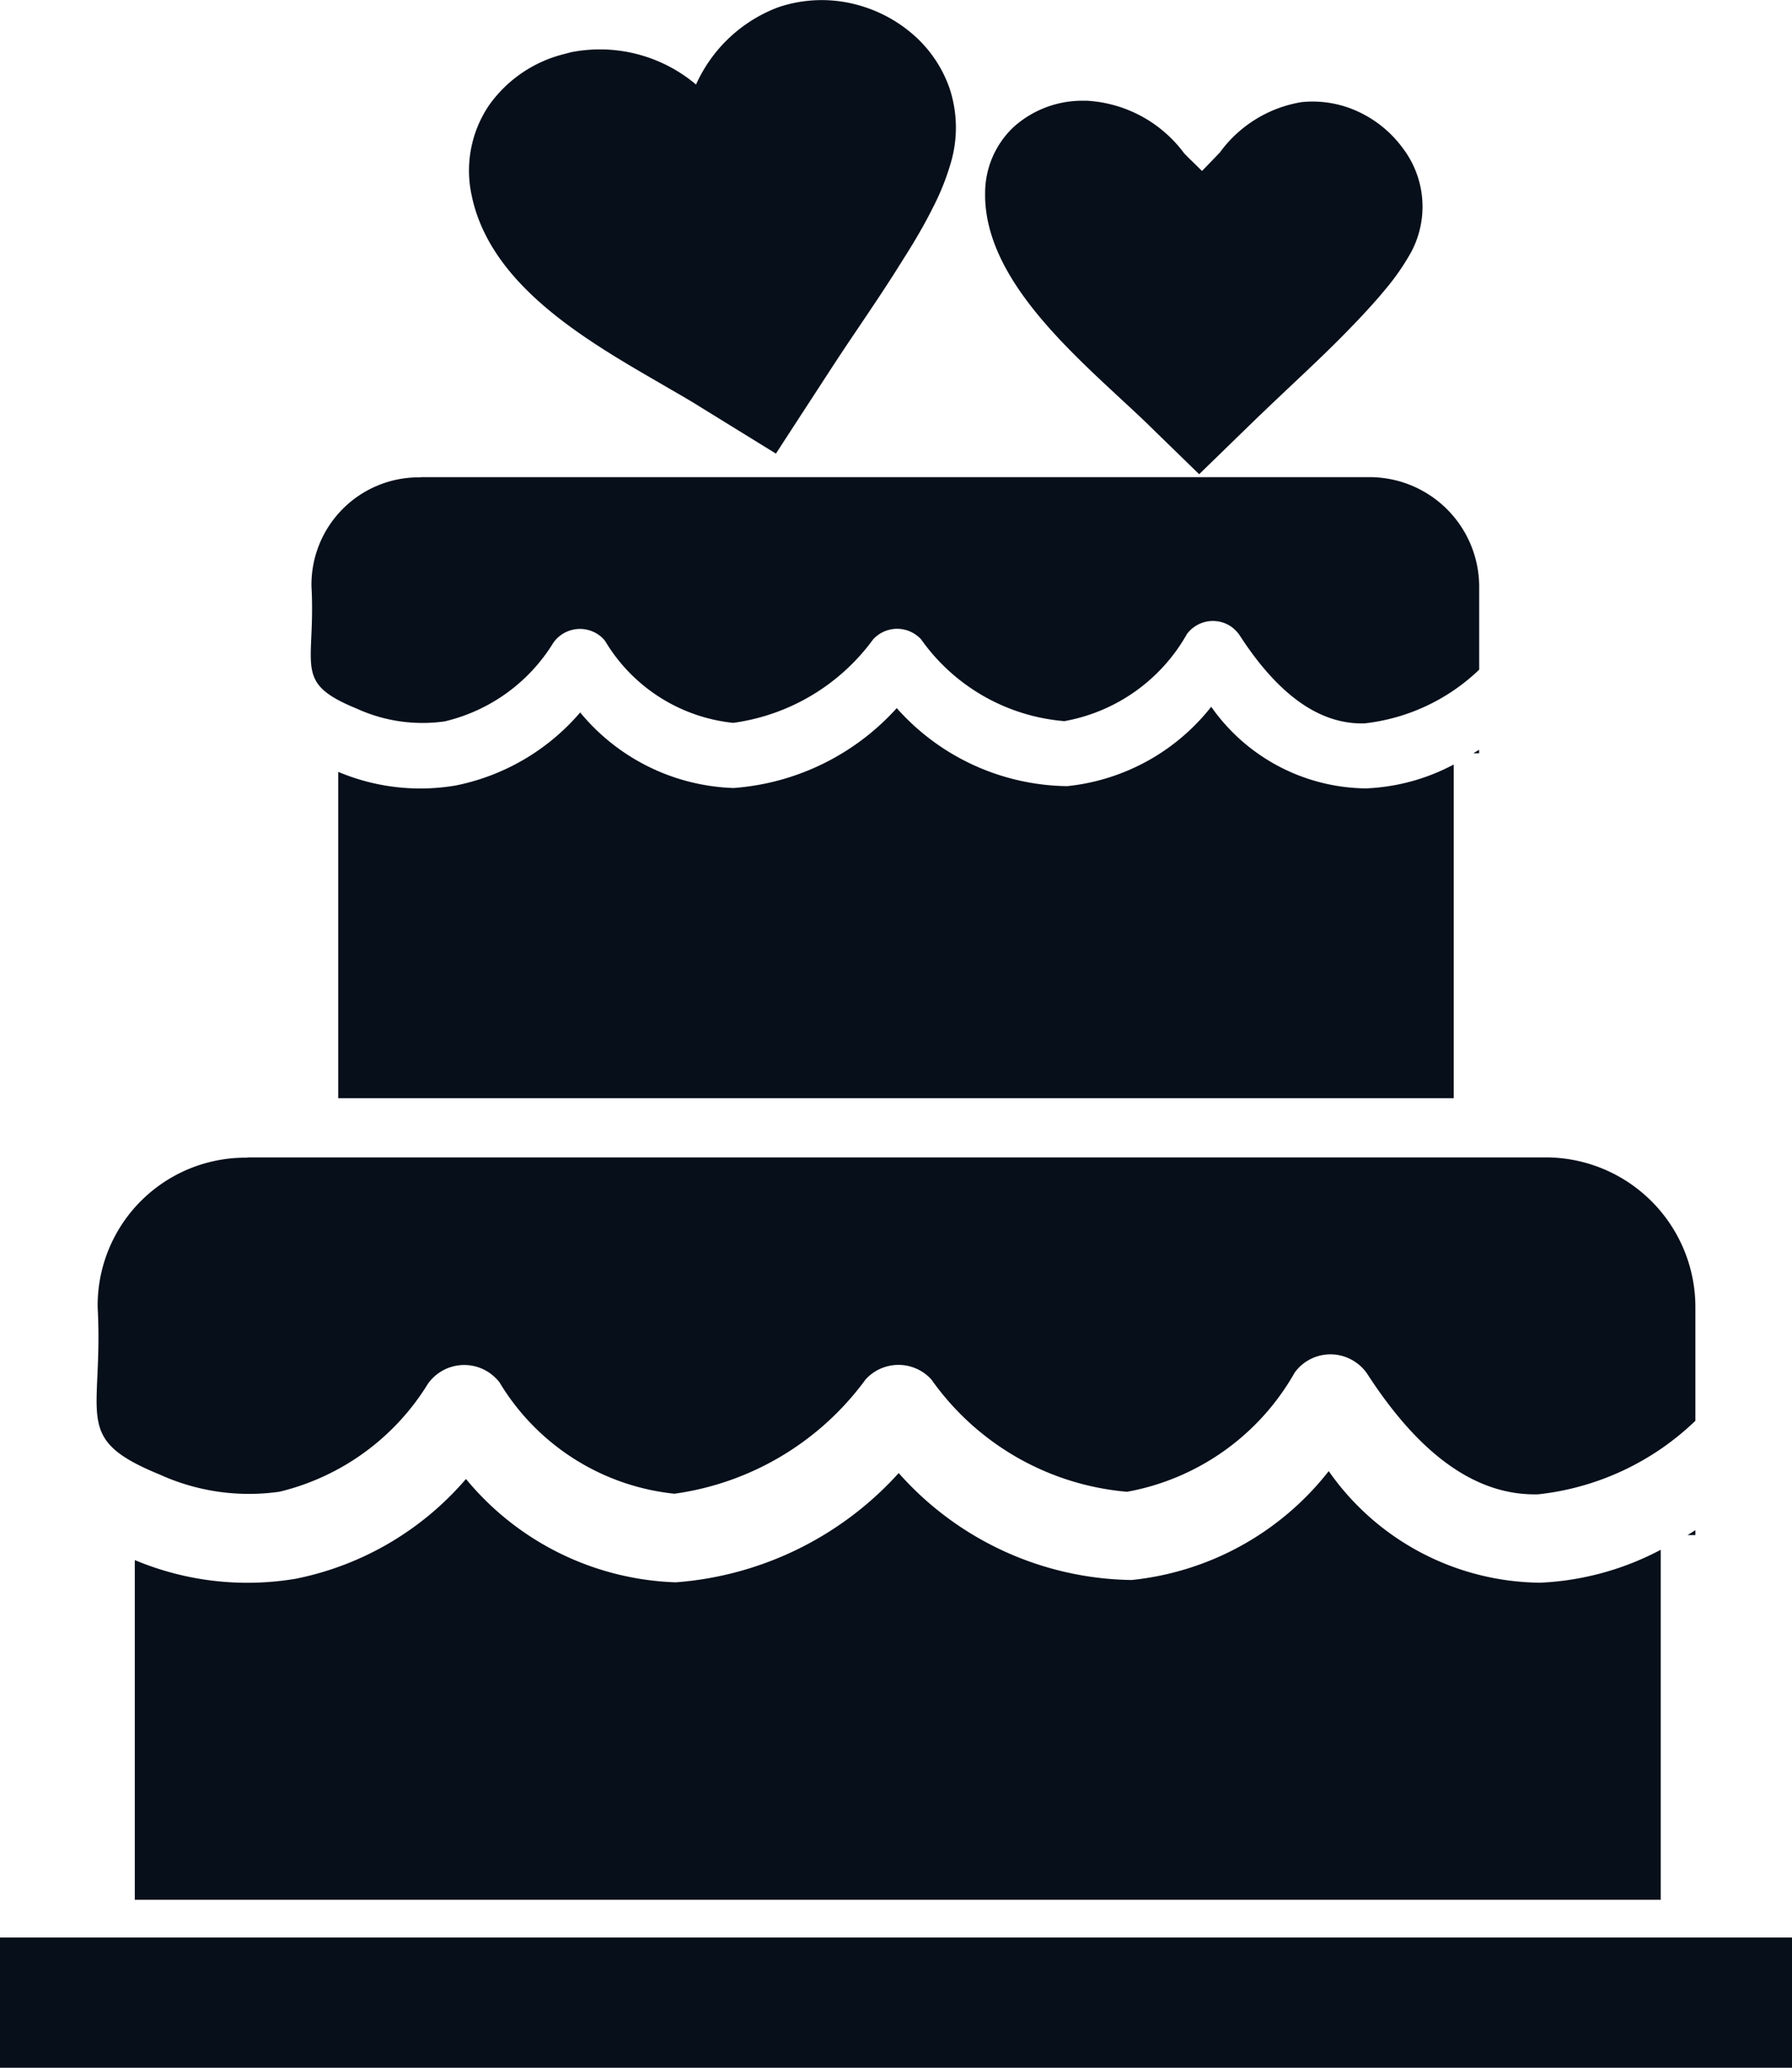 <svg xmlns="http://www.w3.org/2000/svg" width="23.928" height="27.61" viewBox="0 0 23.928 27.61"><g transform="translate(0 -0.003)"><path d="M3.3,15.457H20.638a2,2,0,0,1,2,2v1.517a3.584,3.584,0,0,1-2.1.982c-.8.02-1.557-.492-2.276-1.6h0a.571.571,0,0,0-.148-.155.59.59,0,0,0-.827.13,3.234,3.234,0,0,1-2.238,1.591,3.573,3.573,0,0,1-2.613-1.5c-.013-.013-.025-.027-.04-.04a.593.593,0,0,0-.838.04,3.809,3.809,0,0,1-2.553,1.526,3.1,3.1,0,0,1-2.337-1.49h0a.66.66,0,0,0-.128-.121.594.594,0,0,0-.827.144,3.21,3.21,0,0,1-1.98,1.44,2.878,2.878,0,0,1-1.6-.229c-1.18-.483-.75-.759-.829-2.231a1.974,1.974,0,0,1,2-2ZM16.293,2.034l-.119.124-.124.128-.128-.126c-.038-.036-.076-.074-.112-.112a1.738,1.738,0,0,0-1.3-.7h-.076a1.373,1.373,0,0,0-.894.346,1.211,1.211,0,0,0-.386.879v.072c.027,1.027,1,1.932,1.809,2.681.155.144.306.283.449.425l.6.584.762-.741c.124-.119.261-.249.409-.389.252-.238.533-.5.793-.766.186-.191.366-.382.517-.566a3.142,3.142,0,0,0,.351-.506A1.29,1.29,0,0,0,18.73,1.98a1.536,1.536,0,0,0-.537-.458,1.441,1.441,0,0,0-.816-.155,1.689,1.689,0,0,0-1.085.667Zm-7-.9A1.957,1.957,0,0,1,10.392.1,1.809,1.809,0,0,1,11.421.061a1.876,1.876,0,0,1,.768.4,1.688,1.688,0,0,1,.49.721,1.665,1.665,0,0,1,.027.959,3.3,3.3,0,0,1-.254.643c-.112.225-.249.458-.4.694-.2.324-.418.645-.613.935-.115.169-.22.328-.31.465l-.674,1.036-.094.146-.146-.09-.856-.528c-.157-.1-.337-.2-.524-.31C7.828,4.55,6.608,3.842,6.318,2.7q-.01-.04-.02-.088A1.555,1.555,0,0,1,6.536,1.4a1.746,1.746,0,0,1,1-.676L7.626.7a1.991,1.991,0,0,1,1.667.431ZM0,25.874H23.928v1.739H0V25.874Zm5.617-19.5H18.29a1.465,1.465,0,0,1,1.461,1.461v1.11a2.633,2.633,0,0,1-1.532.717c-.582.016-1.137-.36-1.663-1.171h0a.472.472,0,0,0-.108-.115.432.432,0,0,0-.6.094,2.355,2.355,0,0,1-1.636,1.162A2.605,2.605,0,0,1,12.3,8.541a.358.358,0,0,0-.029-.029.434.434,0,0,0-.613.029A2.779,2.779,0,0,1,9.79,9.655a2.264,2.264,0,0,1-1.708-1.09h0a.381.381,0,0,0-.092-.088.435.435,0,0,0-.6.106A2.33,2.33,0,0,1,5.939,9.635a2.109,2.109,0,0,1-1.173-.169c-.863-.353-.548-.555-.607-1.631A1.433,1.433,0,0,1,5.617,6.377Zm14.133,3.64v.047h-.076l.076-.047Zm-.339.193v4.46H4.516V10.309a2.816,2.816,0,0,0,1.571.182,2.951,2.951,0,0,0,1.66-.975,2.771,2.771,0,0,0,2.047,1.009,3.255,3.255,0,0,0,2.18-1.067A3.091,3.091,0,0,0,14.25,10.5,2.814,2.814,0,0,0,16.173,9.44a2.555,2.555,0,0,0,2.065,1.09,2.723,2.723,0,0,0,1.173-.319Zm3.227,10.224V20.5h-.106c.036-.02.07-.043.106-.065Zm-.463.265V25.37H1.8V20.834a3.885,3.885,0,0,0,2.15.249,4.039,4.039,0,0,0,2.272-1.332,3.793,3.793,0,0,0,2.8,1.38A4.457,4.457,0,0,0,12,19.672,4.232,4.232,0,0,0,15.111,21.1a3.84,3.84,0,0,0,2.631-1.454,3.482,3.482,0,0,0,2.827,1.49,3.8,3.8,0,0,0,1.607-.44Z" fill="#060f1a" fill-rule="evenodd"/></g></svg>